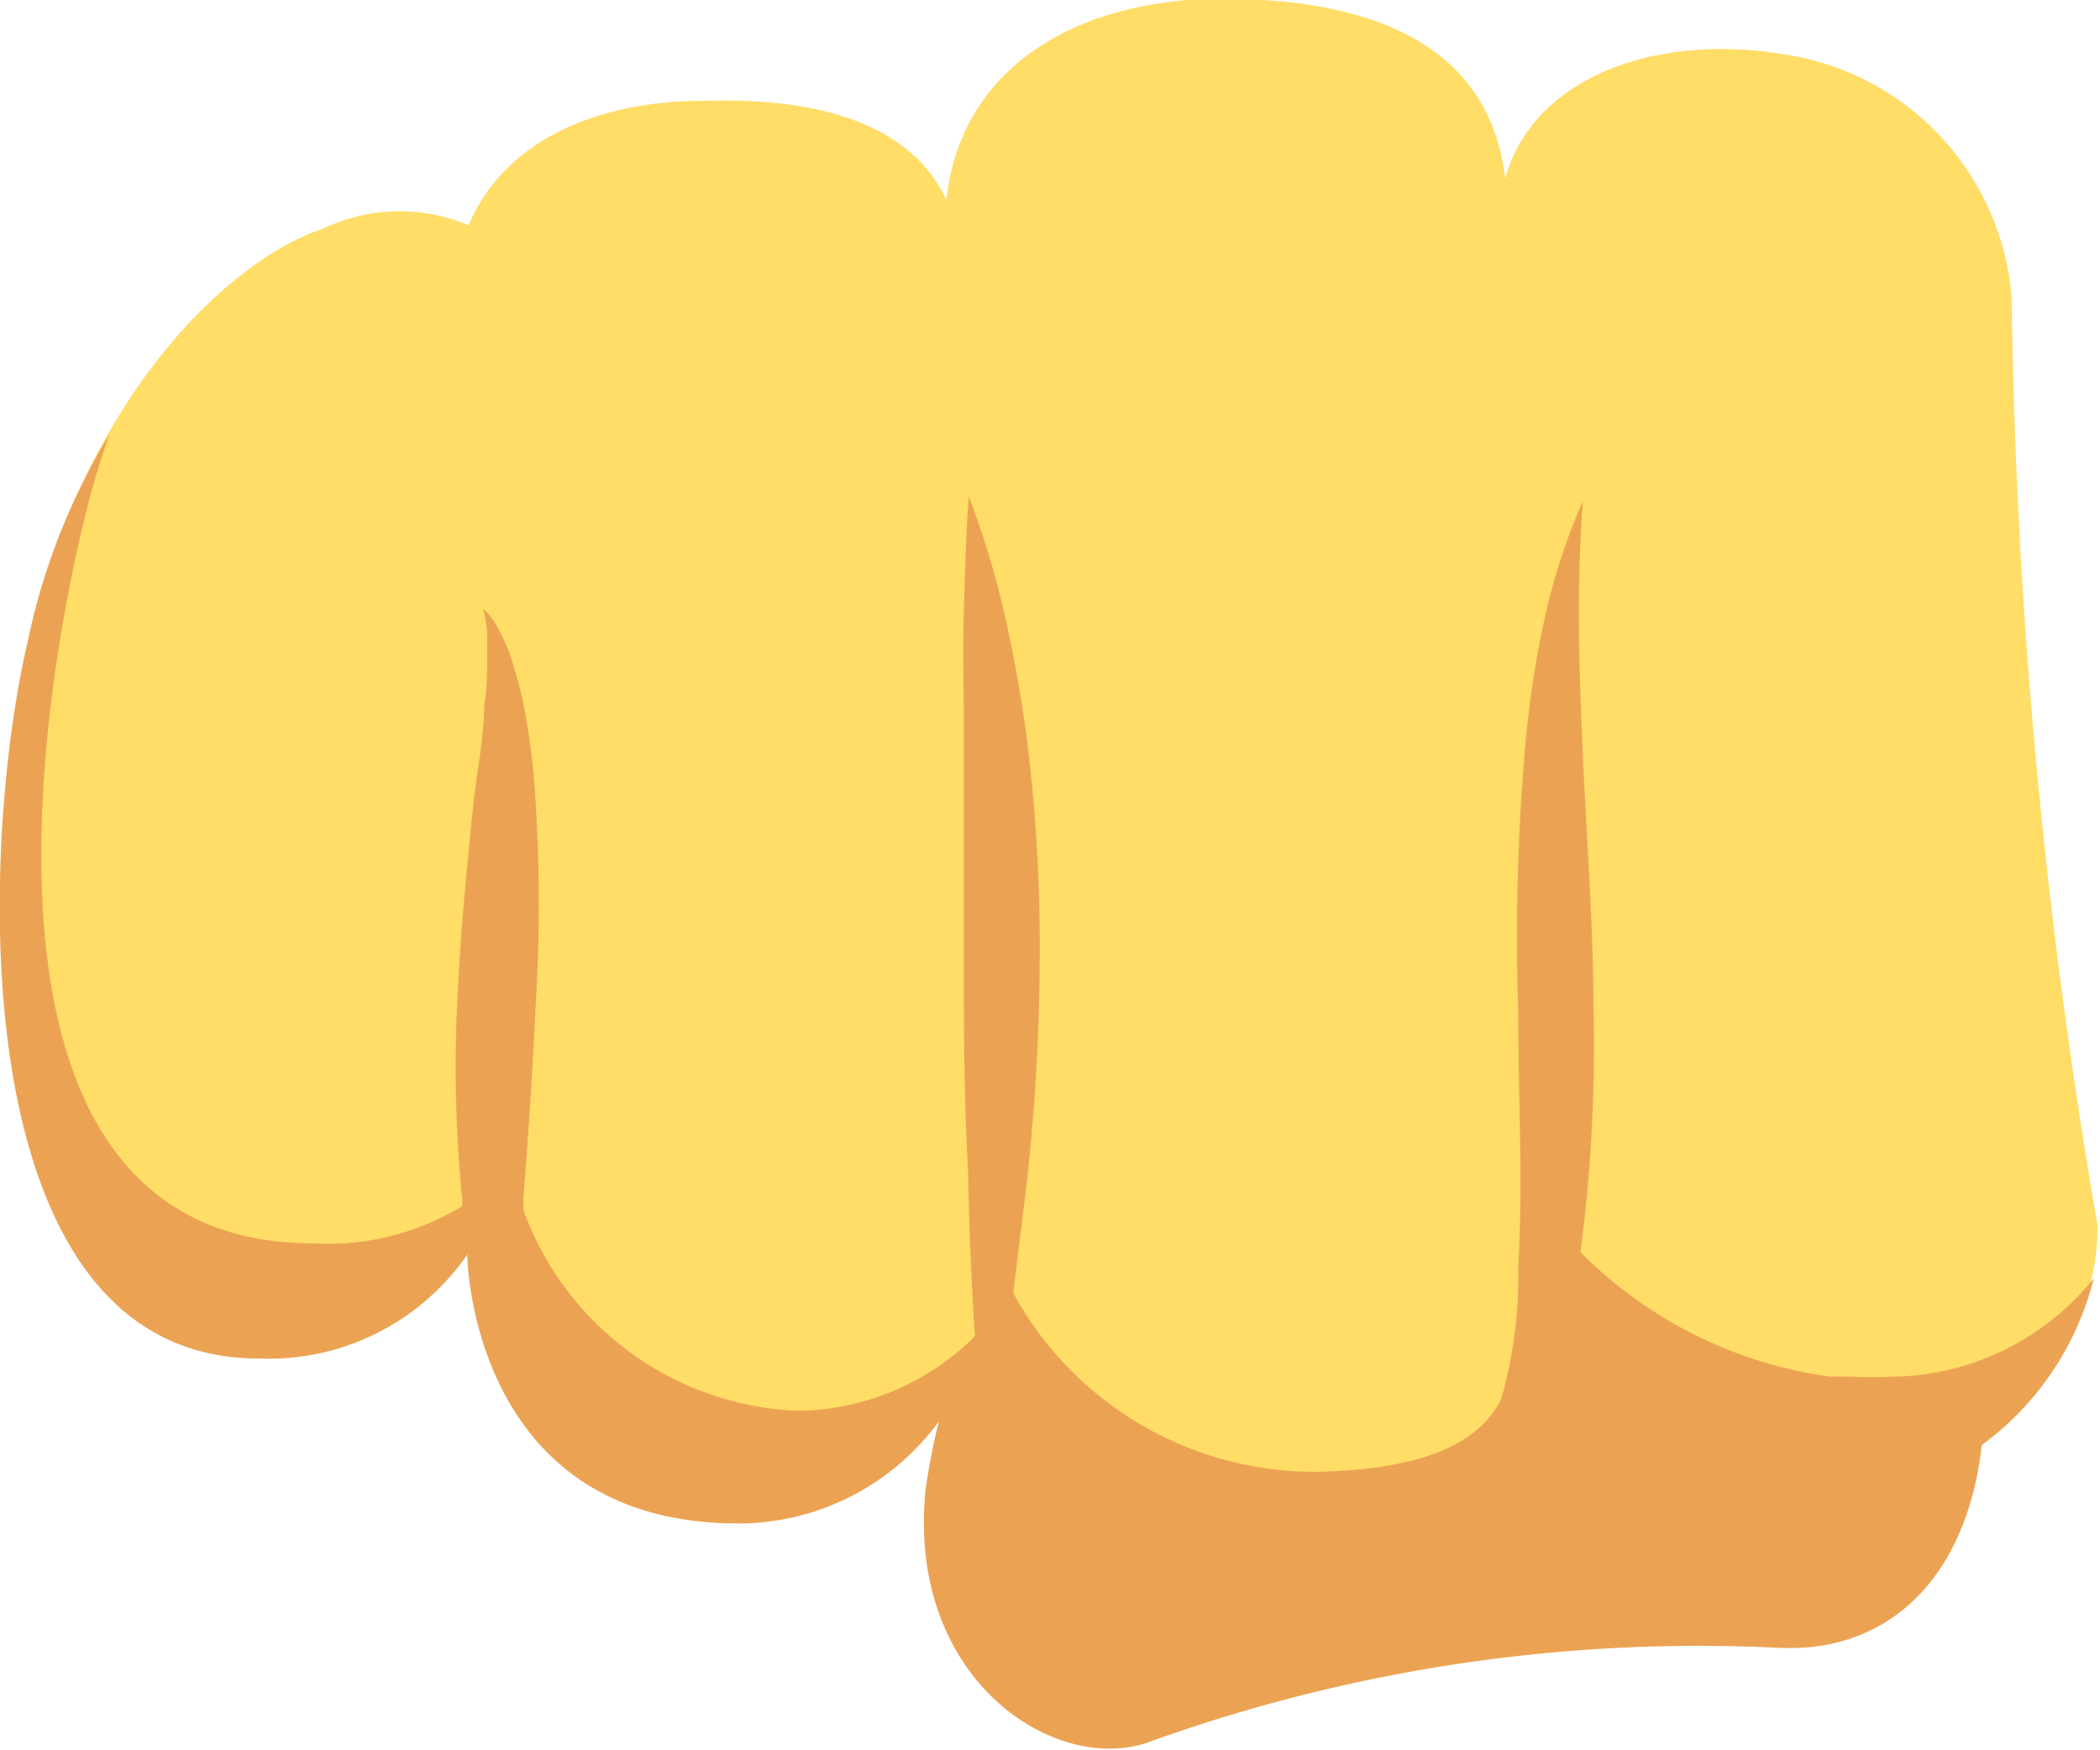 <svg xmlns="http://www.w3.org/2000/svg" viewBox="0 0 33.75 28.12"><defs><style>.cls-1{fill:#ffdd67;}.cls-2{fill:#eba353;}</style></defs><g id="Layer_2" data-name="Layer 2"><g id="Layer_1-2" data-name="Layer 1"><path class="cls-1" d="M33.46,9.8a4.3,4.3,0,0,0-3.68-3.91c-2-.33-4,.34-4.46,2C25.07,5.72,23.14,5,20.78,5s-4.21,1.11-4.44,3.23C15.76,7,14.27,6.59,12.5,6.64h-.07c-1.72,0-3.2.65-3.77,2a2.84,2.84,0,0,0-2.35.06C5,9.12,2.57,11.14,1.58,15.32.81,18.54,1.86,23,1.86,23a3.62,3.62,0,0,0,3.43,3.81,3.71,3.71,0,0,0,3.52-2v.65a4.07,4.07,0,0,0,4.17,4h.07a4.07,4.07,0,0,0,3.77-2.83,4.53,4.53,0,0,0,9-.84A4.2,4.2,0,0,0,30,29.35h.07c2.33-.05,4.81-2.32,4.77-4.64A94.92,94.92,0,0,1,33.46,9.8Z" transform="translate(-1.13 -5.02)"/><path class="cls-2" d="M34.78,25.56a4.22,4.22,0,0,1-3.15,1.58h-.07a5.53,5.53,0,0,1-.69,0l-.34,0a7,7,0,0,1-4-2,25,25,0,0,0,.21-3.85c0-1.39-.11-2.75-.17-4.11s-.11-2.71,0-4.11a10,10,0,0,0-.64,2,16.28,16.28,0,0,0-.3,2.08,36,36,0,0,0-.1,4.15c0,1.37.08,2.72,0,4.05a7.28,7.28,0,0,1-.27,2.14c-.45.95-1.8,1.15-2.94,1.18a5.52,5.52,0,0,1-4.9-2.86v-.06c.07-.59.15-1.19.22-1.8a33.87,33.87,0,0,0,.2-3.64,26.51,26.51,0,0,0-.24-3.67c-.09-.6-.2-1.21-.34-1.81A13.83,13.83,0,0,0,16.7,13c-.05.62-.06,1.23-.08,1.84s0,1.2,0,1.81c0,1.2,0,2.4,0,3.6s0,2.4.07,3.61c0,.51.06,2,.11,2.63a4.11,4.11,0,0,1-2.79,1.2h-.07a4.9,4.9,0,0,1-4.4-3.23,1,1,0,0,0,0-.17c.08-1,.15-2.09.2-3.14a26.46,26.46,0,0,0,0-3.21,11.38,11.38,0,0,0-.2-1.62,7.27,7.27,0,0,0-.22-.8,3.39,3.39,0,0,0-.18-.39,1,1,0,0,0-.25-.33,1.78,1.78,0,0,1,.07.39c0,.13,0,.26,0,.39s0,.52-.05.78c0,.52-.11,1-.17,1.56-.11,1.05-.21,2.1-.26,3.17a21.68,21.68,0,0,0,.08,3.22s0,.06,0,.09A4.13,4.13,0,0,1,6.17,25C.48,25,1.69,16.69,2.46,13.47A13.53,13.53,0,0,1,2.89,12a10.39,10.39,0,0,0-1.31,3.31C.81,18.54.46,26.85,5.29,26.85a3.88,3.88,0,0,0,3.35-1.67c0,.24.16,4.32,4.35,4.32h.07a4,4,0,0,0,3.16-1.64A10.06,10.06,0,0,0,16,29c-.28,3.06,2.14,4.57,3.63,4A26.05,26.05,0,0,1,29.75,31.5c1.8.07,3-1.2,3.23-3.26A4.74,4.74,0,0,0,34.78,25.56Z" transform="translate(-1.13 -5.02)"/></g></g></svg>